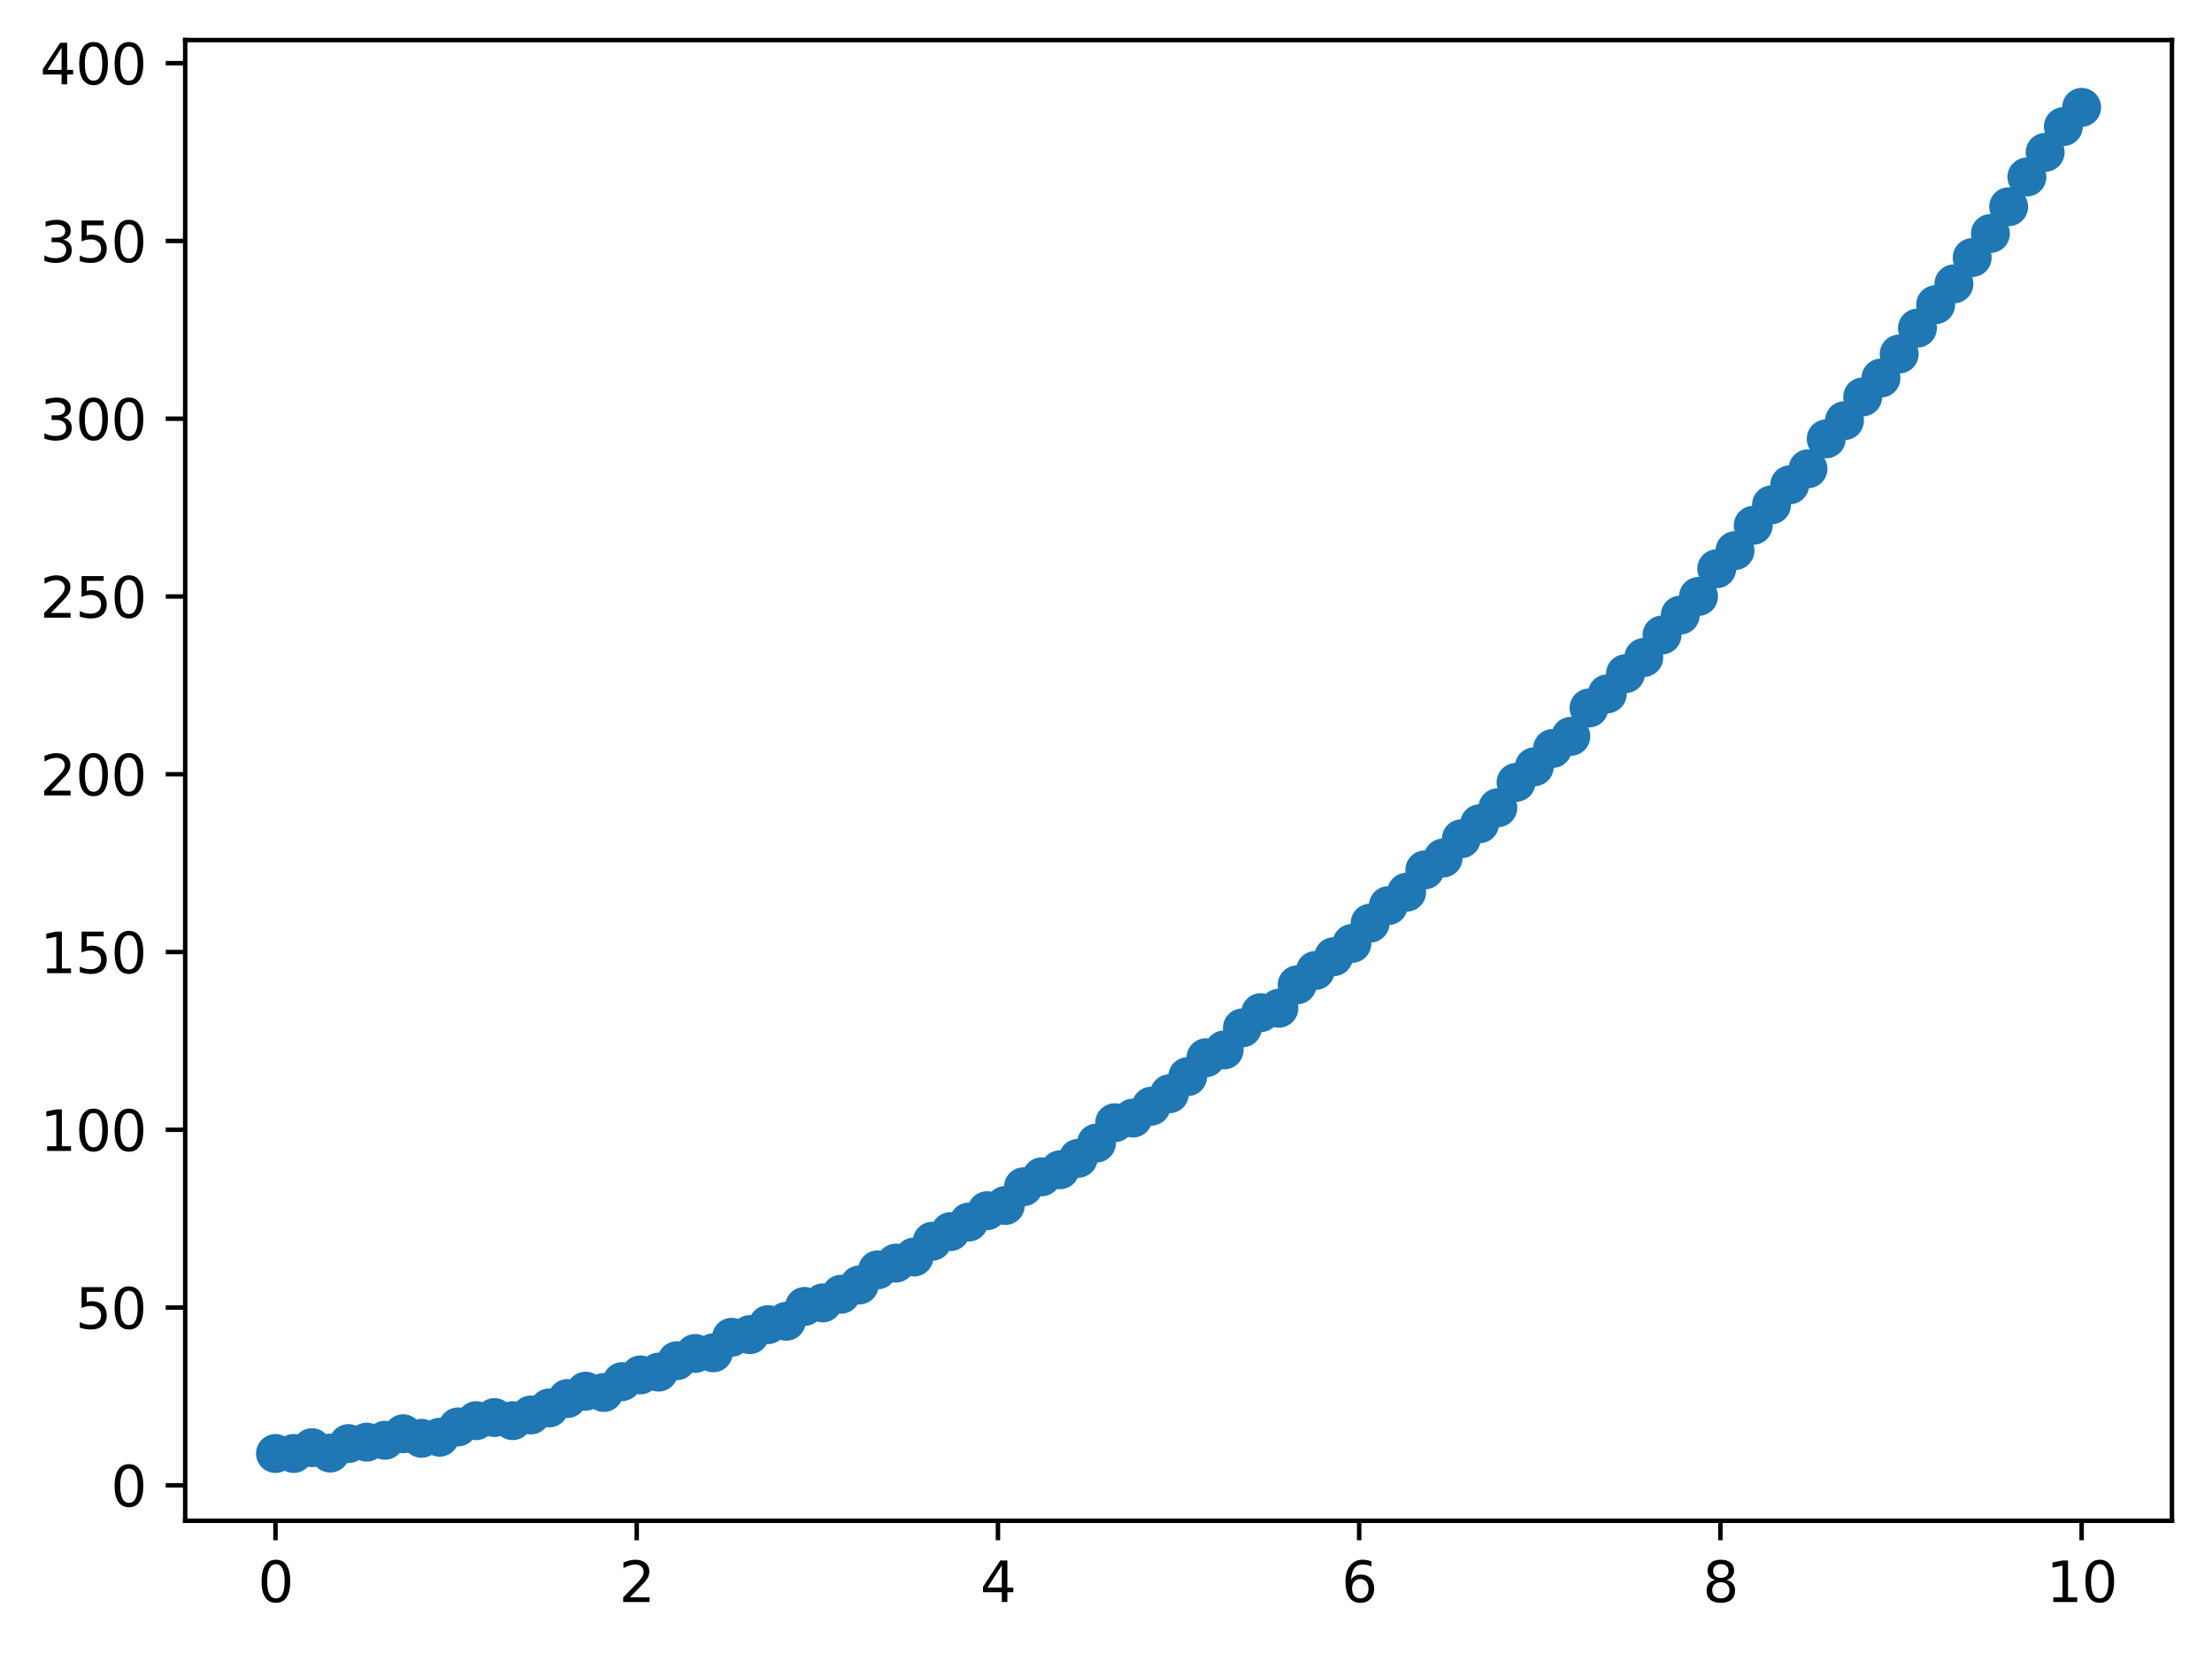 <?xml version="1.0" encoding="utf-8" standalone="no"?>
<!DOCTYPE svg PUBLIC "-//W3C//DTD SVG 1.1//EN"
  "http://www.w3.org/Graphics/SVG/1.1/DTD/svg11.dtd">
<svg xmlns:xlink="http://www.w3.org/1999/xlink" width="397.608pt" height="297.19pt" viewBox="0 0 397.608 297.19" xmlns="http://www.w3.org/2000/svg" version="1.1">
 <defs>
  <style type="text/css">*{stroke-linejoin: round; stroke-linecap: butt}</style>
 </defs>
 <g id="figure_1">
  <g id="patch_1">
   <path d="M 0 297.19 
L 397.608 297.19 
L 397.608 0 
L 0 0 
z
" style="fill: #ffffff"/>
  </g>
  <g id="axes_1">
   <g id="patch_2">
    <path d="M 33.288 273.312 
L 390.408 273.312 
L 390.408 7.2 
L 33.288 7.2 
z
" style="fill: #ffffff"/>
   </g>
   <g id="PathCollection_1">
    <defs>
     <path id="m5b33ce4221" d="M 0 3 
C 0.796 3 1.559 2.684 2.121 2.121 
C 2.684 1.559 3 0.796 3 0 
C 3 -0.796 2.684 -1.559 2.121 -2.121 
C 1.559 -2.684 0.796 -3 0 -3 
C -0.796 -3 -1.559 -2.684 -2.121 -2.121 
C -2.684 -1.559 -3 -0.796 -3 0 
C -3 0.796 -2.684 1.559 -2.121 2.121 
C -1.559 2.684 -0.796 3 0 3 
z
" style="stroke: #1f77b4"/>
    </defs>
    <g clip-path="url(#pe6fb1203d6)">
     <use xlink:href="#m5b33ce4221" x="49.52" y="261.216" style="fill: #1f77b4; stroke: #1f77b4"/>
     <use xlink:href="#m5b33ce4221" x="52.8" y="261.213" style="fill: #1f77b4; stroke: #1f77b4"/>
     <use xlink:href="#m5b33ce4221" x="56.079" y="260.174" style="fill: #1f77b4; stroke: #1f77b4"/>
     <use xlink:href="#m5b33ce4221" x="59.358" y="261.14" style="fill: #1f77b4; stroke: #1f77b4"/>
     <use xlink:href="#m5b33ce4221" x="62.638" y="259.442" style="fill: #1f77b4; stroke: #1f77b4"/>
     <use xlink:href="#m5b33ce4221" x="65.917" y="259.18" style="fill: #1f77b4; stroke: #1f77b4"/>
     <use xlink:href="#m5b33ce4221" x="69.196" y="258.839" style="fill: #1f77b4; stroke: #1f77b4"/>
     <use xlink:href="#m5b33ce4221" x="72.476" y="257.676" style="fill: #1f77b4; stroke: #1f77b4"/>
     <use xlink:href="#m5b33ce4221" x="75.755" y="258.486" style="fill: #1f77b4; stroke: #1f77b4"/>
     <use xlink:href="#m5b33ce4221" x="79.034" y="258.29" style="fill: #1f77b4; stroke: #1f77b4"/>
     <use xlink:href="#m5b33ce4221" x="82.314" y="256.446" style="fill: #1f77b4; stroke: #1f77b4"/>
     <use xlink:href="#m5b33ce4221" x="85.593" y="255.317" style="fill: #1f77b4; stroke: #1f77b4"/>
     <use xlink:href="#m5b33ce4221" x="88.872" y="254.762" style="fill: #1f77b4; stroke: #1f77b4"/>
     <use xlink:href="#m5b33ce4221" x="92.152" y="255.321" style="fill: #1f77b4; stroke: #1f77b4"/>
     <use xlink:href="#m5b33ce4221" x="95.431" y="254.29" style="fill: #1f77b4; stroke: #1f77b4"/>
     <use xlink:href="#m5b33ce4221" x="98.71" y="253.032" style="fill: #1f77b4; stroke: #1f77b4"/>
     <use xlink:href="#m5b33ce4221" x="101.99" y="251.341" style="fill: #1f77b4; stroke: #1f77b4"/>
     <use xlink:href="#m5b33ce4221" x="105.269" y="250.017" style="fill: #1f77b4; stroke: #1f77b4"/>
     <use xlink:href="#m5b33ce4221" x="108.548" y="250.253" style="fill: #1f77b4; stroke: #1f77b4"/>
     <use xlink:href="#m5b33ce4221" x="111.828" y="248.296" style="fill: #1f77b4; stroke: #1f77b4"/>
     <use xlink:href="#m5b33ce4221" x="115.107" y="247.092" style="fill: #1f77b4; stroke: #1f77b4"/>
     <use xlink:href="#m5b33ce4221" x="118.386" y="246.591" style="fill: #1f77b4; stroke: #1f77b4"/>
     <use xlink:href="#m5b33ce4221" x="121.666" y="244.541" style="fill: #1f77b4; stroke: #1f77b4"/>
     <use xlink:href="#m5b33ce4221" x="124.945" y="243.239" style="fill: #1f77b4; stroke: #1f77b4"/>
     <use xlink:href="#m5b33ce4221" x="128.224" y="243.121" style="fill: #1f77b4; stroke: #1f77b4"/>
     <use xlink:href="#m5b33ce4221" x="131.504" y="240.335" style="fill: #1f77b4; stroke: #1f77b4"/>
     <use xlink:href="#m5b33ce4221" x="134.783" y="239.853" style="fill: #1f77b4; stroke: #1f77b4"/>
     <use xlink:href="#m5b33ce4221" x="138.062" y="238.056" style="fill: #1f77b4; stroke: #1f77b4"/>
     <use xlink:href="#m5b33ce4221" x="141.342" y="237.452" style="fill: #1f77b4; stroke: #1f77b4"/>
     <use xlink:href="#m5b33ce4221" x="144.621" y="234.787" style="fill: #1f77b4; stroke: #1f77b4"/>
     <use xlink:href="#m5b33ce4221" x="147.9" y="234.156" style="fill: #1f77b4; stroke: #1f77b4"/>
     <use xlink:href="#m5b33ce4221" x="151.18" y="232.595" style="fill: #1f77b4; stroke: #1f77b4"/>
     <use xlink:href="#m5b33ce4221" x="154.459" y="230.926" style="fill: #1f77b4; stroke: #1f77b4"/>
     <use xlink:href="#m5b33ce4221" x="157.738" y="228.218" style="fill: #1f77b4; stroke: #1f77b4"/>
     <use xlink:href="#m5b33ce4221" x="161.018" y="227.003" style="fill: #1f77b4; stroke: #1f77b4"/>
     <use xlink:href="#m5b33ce4221" x="164.297" y="225.907" style="fill: #1f77b4; stroke: #1f77b4"/>
     <use xlink:href="#m5b33ce4221" x="167.576" y="223.074" style="fill: #1f77b4; stroke: #1f77b4"/>
     <use xlink:href="#m5b33ce4221" x="170.856" y="221.34" style="fill: #1f77b4; stroke: #1f77b4"/>
     <use xlink:href="#m5b33ce4221" x="174.135" y="219.624" style="fill: #1f77b4; stroke: #1f77b4"/>
     <use xlink:href="#m5b33ce4221" x="177.414" y="217.584" style="fill: #1f77b4; stroke: #1f77b4"/>
     <use xlink:href="#m5b33ce4221" x="180.694" y="216.648" style="fill: #1f77b4; stroke: #1f77b4"/>
     <use xlink:href="#m5b33ce4221" x="183.973" y="213.286" style="fill: #1f77b4; stroke: #1f77b4"/>
     <use xlink:href="#m5b33ce4221" x="187.252" y="211.496" style="fill: #1f77b4; stroke: #1f77b4"/>
     <use xlink:href="#m5b33ce4221" x="190.532" y="210.227" style="fill: #1f77b4; stroke: #1f77b4"/>
     <use xlink:href="#m5b33ce4221" x="193.811" y="208.166" style="fill: #1f77b4; stroke: #1f77b4"/>
     <use xlink:href="#m5b33ce4221" x="197.09" y="205.428" style="fill: #1f77b4; stroke: #1f77b4"/>
     <use xlink:href="#m5b33ce4221" x="200.37" y="201.774" style="fill: #1f77b4; stroke: #1f77b4"/>
     <use xlink:href="#m5b33ce4221" x="203.649" y="200.934" style="fill: #1f77b4; stroke: #1f77b4"/>
     <use xlink:href="#m5b33ce4221" x="206.928" y="198.801" style="fill: #1f77b4; stroke: #1f77b4"/>
     <use xlink:href="#m5b33ce4221" x="210.208" y="196.563" style="fill: #1f77b4; stroke: #1f77b4"/>
     <use xlink:href="#m5b33ce4221" x="213.487" y="193.487" style="fill: #1f77b4; stroke: #1f77b4"/>
     <use xlink:href="#m5b33ce4221" x="216.767" y="190.095" style="fill: #1f77b4; stroke: #1f77b4"/>
     <use xlink:href="#m5b33ce4221" x="220.046" y="188.687" style="fill: #1f77b4; stroke: #1f77b4"/>
     <use xlink:href="#m5b33ce4221" x="223.325" y="184.726" style="fill: #1f77b4; stroke: #1f77b4"/>
     <use xlink:href="#m5b33ce4221" x="226.605" y="181.993" style="fill: #1f77b4; stroke: #1f77b4"/>
     <use xlink:href="#m5b33ce4221" x="229.884" y="181.193" style="fill: #1f77b4; stroke: #1f77b4"/>
     <use xlink:href="#m5b33ce4221" x="233.163" y="176.991" style="fill: #1f77b4; stroke: #1f77b4"/>
     <use xlink:href="#m5b33ce4221" x="236.443" y="174.419" style="fill: #1f77b4; stroke: #1f77b4"/>
     <use xlink:href="#m5b33ce4221" x="239.722" y="171.937" style="fill: #1f77b4; stroke: #1f77b4"/>
     <use xlink:href="#m5b33ce4221" x="243.001" y="169.558" style="fill: #1f77b4; stroke: #1f77b4"/>
     <use xlink:href="#m5b33ce4221" x="246.281" y="165.904" style="fill: #1f77b4; stroke: #1f77b4"/>
     <use xlink:href="#m5b33ce4221" x="249.56" y="162.748" style="fill: #1f77b4; stroke: #1f77b4"/>
     <use xlink:href="#m5b33ce4221" x="252.839" y="160.342" style="fill: #1f77b4; stroke: #1f77b4"/>
     <use xlink:href="#m5b33ce4221" x="256.119" y="156.331" style="fill: #1f77b4; stroke: #1f77b4"/>
     <use xlink:href="#m5b33ce4221" x="259.398" y="154.2" style="fill: #1f77b4; stroke: #1f77b4"/>
     <use xlink:href="#m5b33ce4221" x="262.677" y="150.747" style="fill: #1f77b4; stroke: #1f77b4"/>
     <use xlink:href="#m5b33ce4221" x="265.957" y="148.047" style="fill: #1f77b4; stroke: #1f77b4"/>
     <use xlink:href="#m5b33ce4221" x="269.236" y="145.166" style="fill: #1f77b4; stroke: #1f77b4"/>
     <use xlink:href="#m5b33ce4221" x="272.515" y="140.606" style="fill: #1f77b4; stroke: #1f77b4"/>
     <use xlink:href="#m5b33ce4221" x="275.795" y="137.804" style="fill: #1f77b4; stroke: #1f77b4"/>
     <use xlink:href="#m5b33ce4221" x="279.074" y="134.517" style="fill: #1f77b4; stroke: #1f77b4"/>
     <use xlink:href="#m5b33ce4221" x="282.353" y="132.33" style="fill: #1f77b4; stroke: #1f77b4"/>
     <use xlink:href="#m5b33ce4221" x="285.633" y="127.233" style="fill: #1f77b4; stroke: #1f77b4"/>
     <use xlink:href="#m5b33ce4221" x="288.912" y="124.696" style="fill: #1f77b4; stroke: #1f77b4"/>
     <use xlink:href="#m5b33ce4221" x="292.191" y="121.07" style="fill: #1f77b4; stroke: #1f77b4"/>
     <use xlink:href="#m5b33ce4221" x="295.471" y="118.161" style="fill: #1f77b4; stroke: #1f77b4"/>
     <use xlink:href="#m5b33ce4221" x="298.75" y="114.122" style="fill: #1f77b4; stroke: #1f77b4"/>
     <use xlink:href="#m5b33ce4221" x="302.029" y="110.541" style="fill: #1f77b4; stroke: #1f77b4"/>
     <use xlink:href="#m5b33ce4221" x="305.309" y="107.189" style="fill: #1f77b4; stroke: #1f77b4"/>
     <use xlink:href="#m5b33ce4221" x="308.588" y="102.209" style="fill: #1f77b4; stroke: #1f77b4"/>
     <use xlink:href="#m5b33ce4221" x="311.867" y="98.949" style="fill: #1f77b4; stroke: #1f77b4"/>
     <use xlink:href="#m5b33ce4221" x="315.147" y="94.411" style="fill: #1f77b4; stroke: #1f77b4"/>
     <use xlink:href="#m5b33ce4221" x="318.426" y="90.732" style="fill: #1f77b4; stroke: #1f77b4"/>
     <use xlink:href="#m5b33ce4221" x="321.705" y="87.132" style="fill: #1f77b4; stroke: #1f77b4"/>
     <use xlink:href="#m5b33ce4221" x="324.985" y="84.25" style="fill: #1f77b4; stroke: #1f77b4"/>
     <use xlink:href="#m5b33ce4221" x="328.264" y="78.866" style="fill: #1f77b4; stroke: #1f77b4"/>
     <use xlink:href="#m5b33ce4221" x="331.543" y="75.6" style="fill: #1f77b4; stroke: #1f77b4"/>
     <use xlink:href="#m5b33ce4221" x="334.823" y="71.332" style="fill: #1f77b4; stroke: #1f77b4"/>
     <use xlink:href="#m5b33ce4221" x="338.102" y="67.945" style="fill: #1f77b4; stroke: #1f77b4"/>
     <use xlink:href="#m5b33ce4221" x="341.381" y="63.621" style="fill: #1f77b4; stroke: #1f77b4"/>
     <use xlink:href="#m5b33ce4221" x="344.661" y="58.967" style="fill: #1f77b4; stroke: #1f77b4"/>
     <use xlink:href="#m5b33ce4221" x="347.94" y="54.746" style="fill: #1f77b4; stroke: #1f77b4"/>
     <use xlink:href="#m5b33ce4221" x="351.219" y="51.014" style="fill: #1f77b4; stroke: #1f77b4"/>
     <use xlink:href="#m5b33ce4221" x="354.499" y="46.291" style="fill: #1f77b4; stroke: #1f77b4"/>
     <use xlink:href="#m5b33ce4221" x="357.778" y="41.967" style="fill: #1f77b4; stroke: #1f77b4"/>
     <use xlink:href="#m5b33ce4221" x="361.057" y="37.155" style="fill: #1f77b4; stroke: #1f77b4"/>
     <use xlink:href="#m5b33ce4221" x="364.337" y="31.806" style="fill: #1f77b4; stroke: #1f77b4"/>
     <use xlink:href="#m5b33ce4221" x="367.616" y="27.383" style="fill: #1f77b4; stroke: #1f77b4"/>
     <use xlink:href="#m5b33ce4221" x="370.895" y="22.748" style="fill: #1f77b4; stroke: #1f77b4"/>
     <use xlink:href="#m5b33ce4221" x="374.175" y="19.296" style="fill: #1f77b4; stroke: #1f77b4"/>
    </g>
   </g>
   <g id="matplotlib.axis_1">
    <g id="xtick_1">
     <g id="line2d_1">
      <defs>
       <path id="maa8ec7dee1" d="M 0 0 
L 0 3.5 
" style="stroke: #000000; stroke-width: 0.8"/>
      </defs>
      <g>
       <use xlink:href="#maa8ec7dee1" x="49.52" y="273.312" style="stroke: #000000; stroke-width: 0.8"/>
      </g>
     </g>
     <g id="text_1">
      <!-- 0 -->
      <g transform="translate(46.339 287.91) scale(0.1 -0.1)">
       <defs>
        <path id="DejaVuSans-30" d="M 2034 4250 
Q 1547 4250 1301 3770 
Q 1056 3291 1056 2328 
Q 1056 1369 1301 889 
Q 1547 409 2034 409 
Q 2525 409 2770 889 
Q 3016 1369 3016 2328 
Q 3016 3291 2770 3770 
Q 2525 4250 2034 4250 
z
M 2034 4750 
Q 2819 4750 3233 4129 
Q 3647 3509 3647 2328 
Q 3647 1150 3233 529 
Q 2819 -91 2034 -91 
Q 1250 -91 836 529 
Q 422 1150 422 2328 
Q 422 3509 836 4129 
Q 1250 4750 2034 4750 
z
" transform="scale(0.016)"/>
       </defs>
       <use xlink:href="#DejaVuSans-30"/>
      </g>
     </g>
    </g>
    <g id="xtick_2">
     <g id="line2d_2">
      <g>
       <use xlink:href="#maa8ec7dee1" x="114.451" y="273.312" style="stroke: #000000; stroke-width: 0.8"/>
      </g>
     </g>
     <g id="text_2">
      <!-- 2 -->
      <g transform="translate(111.27 287.91) scale(0.1 -0.1)">
       <defs>
        <path id="DejaVuSans-32" d="M 1228 531 
L 3431 531 
L 3431 0 
L 469 0 
L 469 531 
Q 828 903 1448 1529 
Q 2069 2156 2228 2338 
Q 2531 2678 2651 2914 
Q 2772 3150 2772 3378 
Q 2772 3750 2511 3984 
Q 2250 4219 1831 4219 
Q 1534 4219 1204 4116 
Q 875 4013 500 3803 
L 500 4441 
Q 881 4594 1212 4672 
Q 1544 4750 1819 4750 
Q 2544 4750 2975 4387 
Q 3406 4025 3406 3419 
Q 3406 3131 3298 2873 
Q 3191 2616 2906 2266 
Q 2828 2175 2409 1742 
Q 1991 1309 1228 531 
z
" transform="scale(0.016)"/>
       </defs>
       <use xlink:href="#DejaVuSans-32"/>
      </g>
     </g>
    </g>
    <g id="xtick_3">
     <g id="line2d_3">
      <g>
       <use xlink:href="#maa8ec7dee1" x="179.382" y="273.312" style="stroke: #000000; stroke-width: 0.8"/>
      </g>
     </g>
     <g id="text_3">
      <!-- 4 -->
      <g transform="translate(176.201 287.91) scale(0.1 -0.1)">
       <defs>
        <path id="DejaVuSans-34" d="M 2419 4116 
L 825 1625 
L 2419 1625 
L 2419 4116 
z
M 2253 4666 
L 3047 4666 
L 3047 1625 
L 3713 1625 
L 3713 1100 
L 3047 1100 
L 3047 0 
L 2419 0 
L 2419 1100 
L 313 1100 
L 313 1709 
L 2253 4666 
z
" transform="scale(0.016)"/>
       </defs>
       <use xlink:href="#DejaVuSans-34"/>
      </g>
     </g>
    </g>
    <g id="xtick_4">
     <g id="line2d_4">
      <g>
       <use xlink:href="#maa8ec7dee1" x="244.313" y="273.312" style="stroke: #000000; stroke-width: 0.8"/>
      </g>
     </g>
     <g id="text_4">
      <!-- 6 -->
      <g transform="translate(241.132 287.91) scale(0.1 -0.1)">
       <defs>
        <path id="DejaVuSans-36" d="M 2113 2584 
Q 1688 2584 1439 2293 
Q 1191 2003 1191 1497 
Q 1191 994 1439 701 
Q 1688 409 2113 409 
Q 2538 409 2786 701 
Q 3034 994 3034 1497 
Q 3034 2003 2786 2293 
Q 2538 2584 2113 2584 
z
M 3366 4563 
L 3366 3988 
Q 3128 4100 2886 4159 
Q 2644 4219 2406 4219 
Q 1781 4219 1451 3797 
Q 1122 3375 1075 2522 
Q 1259 2794 1537 2939 
Q 1816 3084 2150 3084 
Q 2853 3084 3261 2657 
Q 3669 2231 3669 1497 
Q 3669 778 3244 343 
Q 2819 -91 2113 -91 
Q 1303 -91 875 529 
Q 447 1150 447 2328 
Q 447 3434 972 4092 
Q 1497 4750 2381 4750 
Q 2619 4750 2861 4703 
Q 3103 4656 3366 4563 
z
" transform="scale(0.016)"/>
       </defs>
       <use xlink:href="#DejaVuSans-36"/>
      </g>
     </g>
    </g>
    <g id="xtick_5">
     <g id="line2d_5">
      <g>
       <use xlink:href="#maa8ec7dee1" x="309.244" y="273.312" style="stroke: #000000; stroke-width: 0.8"/>
      </g>
     </g>
     <g id="text_5">
      <!-- 8 -->
      <g transform="translate(306.063 287.91) scale(0.1 -0.1)">
       <defs>
        <path id="DejaVuSans-38" d="M 2034 2216 
Q 1584 2216 1326 1975 
Q 1069 1734 1069 1313 
Q 1069 891 1326 650 
Q 1584 409 2034 409 
Q 2484 409 2743 651 
Q 3003 894 3003 1313 
Q 3003 1734 2745 1975 
Q 2488 2216 2034 2216 
z
M 1403 2484 
Q 997 2584 770 2862 
Q 544 3141 544 3541 
Q 544 4100 942 4425 
Q 1341 4750 2034 4750 
Q 2731 4750 3128 4425 
Q 3525 4100 3525 3541 
Q 3525 3141 3298 2862 
Q 3072 2584 2669 2484 
Q 3125 2378 3379 2068 
Q 3634 1759 3634 1313 
Q 3634 634 3220 271 
Q 2806 -91 2034 -91 
Q 1263 -91 848 271 
Q 434 634 434 1313 
Q 434 1759 690 2068 
Q 947 2378 1403 2484 
z
M 1172 3481 
Q 1172 3119 1398 2916 
Q 1625 2713 2034 2713 
Q 2441 2713 2670 2916 
Q 2900 3119 2900 3481 
Q 2900 3844 2670 4047 
Q 2441 4250 2034 4250 
Q 1625 4250 1398 4047 
Q 1172 3844 1172 3481 
z
" transform="scale(0.016)"/>
       </defs>
       <use xlink:href="#DejaVuSans-38"/>
      </g>
     </g>
    </g>
    <g id="xtick_6">
     <g id="line2d_6">
      <g>
       <use xlink:href="#maa8ec7dee1" x="374.175" y="273.312" style="stroke: #000000; stroke-width: 0.8"/>
      </g>
     </g>
     <g id="text_6">
      <!-- 10 -->
      <g transform="translate(367.812 287.91) scale(0.1 -0.1)">
       <defs>
        <path id="DejaVuSans-31" d="M 794 531 
L 1825 531 
L 1825 4091 
L 703 3866 
L 703 4441 
L 1819 4666 
L 2450 4666 
L 2450 531 
L 3481 531 
L 3481 0 
L 794 0 
L 794 531 
z
" transform="scale(0.016)"/>
       </defs>
       <use xlink:href="#DejaVuSans-31"/>
       <use xlink:href="#DejaVuSans-30" x="63.623"/>
      </g>
     </g>
    </g>
   </g>
   <g id="matplotlib.axis_2">
    <g id="ytick_1">
     <g id="line2d_7">
      <defs>
       <path id="m812867bc6e" d="M 0 0 
L -3.5 0 
" style="stroke: #000000; stroke-width: 0.8"/>
      </defs>
      <g>
       <use xlink:href="#m812867bc6e" x="33.288" y="266.935" style="stroke: #000000; stroke-width: 0.8"/>
      </g>
     </g>
     <g id="text_7">
      <!-- 0 -->
      <g transform="translate(19.925 270.735) scale(0.1 -0.1)">
       <use xlink:href="#DejaVuSans-30"/>
      </g>
     </g>
    </g>
    <g id="ytick_2">
     <g id="line2d_8">
      <g>
       <use xlink:href="#m812867bc6e" x="33.288" y="234.988" style="stroke: #000000; stroke-width: 0.8"/>
      </g>
     </g>
     <g id="text_8">
      <!-- 50 -->
      <g transform="translate(13.562 238.787) scale(0.1 -0.1)">
       <defs>
        <path id="DejaVuSans-35" d="M 691 4666 
L 3169 4666 
L 3169 4134 
L 1269 4134 
L 1269 2991 
Q 1406 3038 1543 3061 
Q 1681 3084 1819 3084 
Q 2600 3084 3056 2656 
Q 3513 2228 3513 1497 
Q 3513 744 3044 326 
Q 2575 -91 1722 -91 
Q 1428 -91 1123 -41 
Q 819 9 494 109 
L 494 744 
Q 775 591 1075 516 
Q 1375 441 1709 441 
Q 2250 441 2565 725 
Q 2881 1009 2881 1497 
Q 2881 1984 2565 2268 
Q 2250 2553 1709 2553 
Q 1456 2553 1204 2497 
Q 953 2441 691 2322 
L 691 4666 
z
" transform="scale(0.016)"/>
       </defs>
       <use xlink:href="#DejaVuSans-35"/>
       <use xlink:href="#DejaVuSans-30" x="63.623"/>
      </g>
     </g>
    </g>
    <g id="ytick_3">
     <g id="line2d_9">
      <g>
       <use xlink:href="#m812867bc6e" x="33.288" y="203.041" style="stroke: #000000; stroke-width: 0.8"/>
      </g>
     </g>
     <g id="text_9">
      <!-- 100 -->
      <g transform="translate(7.2 206.84) scale(0.1 -0.1)">
       <use xlink:href="#DejaVuSans-31"/>
       <use xlink:href="#DejaVuSans-30" x="63.623"/>
       <use xlink:href="#DejaVuSans-30" x="127.246"/>
      </g>
     </g>
    </g>
    <g id="ytick_4">
     <g id="line2d_10">
      <g>
       <use xlink:href="#m812867bc6e" x="33.288" y="171.093" style="stroke: #000000; stroke-width: 0.8"/>
      </g>
     </g>
     <g id="text_10">
      <!-- 150 -->
      <g transform="translate(7.2 174.893) scale(0.1 -0.1)">
       <use xlink:href="#DejaVuSans-31"/>
       <use xlink:href="#DejaVuSans-35" x="63.623"/>
       <use xlink:href="#DejaVuSans-30" x="127.246"/>
      </g>
     </g>
    </g>
    <g id="ytick_5">
     <g id="line2d_11">
      <g>
       <use xlink:href="#m812867bc6e" x="33.288" y="139.146" style="stroke: #000000; stroke-width: 0.8"/>
      </g>
     </g>
     <g id="text_11">
      <!-- 200 -->
      <g transform="translate(7.2 142.945) scale(0.1 -0.1)">
       <use xlink:href="#DejaVuSans-32"/>
       <use xlink:href="#DejaVuSans-30" x="63.623"/>
       <use xlink:href="#DejaVuSans-30" x="127.246"/>
      </g>
     </g>
    </g>
    <g id="ytick_6">
     <g id="line2d_12">
      <g>
       <use xlink:href="#m812867bc6e" x="33.288" y="107.199" style="stroke: #000000; stroke-width: 0.8"/>
      </g>
     </g>
     <g id="text_12">
      <!-- 250 -->
      <g transform="translate(7.2 110.998) scale(0.1 -0.1)">
       <use xlink:href="#DejaVuSans-32"/>
       <use xlink:href="#DejaVuSans-35" x="63.623"/>
       <use xlink:href="#DejaVuSans-30" x="127.246"/>
      </g>
     </g>
    </g>
    <g id="ytick_7">
     <g id="line2d_13">
      <g>
       <use xlink:href="#m812867bc6e" x="33.288" y="75.251" style="stroke: #000000; stroke-width: 0.8"/>
      </g>
     </g>
     <g id="text_13">
      <!-- 300 -->
      <g transform="translate(7.2 79.051) scale(0.1 -0.1)">
       <defs>
        <path id="DejaVuSans-33" d="M 2597 2516 
Q 3050 2419 3304 2112 
Q 3559 1806 3559 1356 
Q 3559 666 3084 287 
Q 2609 -91 1734 -91 
Q 1441 -91 1130 -33 
Q 819 25 488 141 
L 488 750 
Q 750 597 1062 519 
Q 1375 441 1716 441 
Q 2309 441 2620 675 
Q 2931 909 2931 1356 
Q 2931 1769 2642 2001 
Q 2353 2234 1838 2234 
L 1294 2234 
L 1294 2753 
L 1863 2753 
Q 2328 2753 2575 2939 
Q 2822 3125 2822 3475 
Q 2822 3834 2567 4026 
Q 2313 4219 1838 4219 
Q 1578 4219 1281 4162 
Q 984 4106 628 3988 
L 628 4550 
Q 988 4650 1302 4700 
Q 1616 4750 1894 4750 
Q 2613 4750 3031 4423 
Q 3450 4097 3450 3541 
Q 3450 3153 3228 2886 
Q 3006 2619 2597 2516 
z
" transform="scale(0.016)"/>
       </defs>
       <use xlink:href="#DejaVuSans-33"/>
       <use xlink:href="#DejaVuSans-30" x="63.623"/>
       <use xlink:href="#DejaVuSans-30" x="127.246"/>
      </g>
     </g>
    </g>
    <g id="ytick_8">
     <g id="line2d_14">
      <g>
       <use xlink:href="#m812867bc6e" x="33.288" y="43.304" style="stroke: #000000; stroke-width: 0.8"/>
      </g>
     </g>
     <g id="text_14">
      <!-- 350 -->
      <g transform="translate(7.2 47.103) scale(0.1 -0.1)">
       <use xlink:href="#DejaVuSans-33"/>
       <use xlink:href="#DejaVuSans-35" x="63.623"/>
       <use xlink:href="#DejaVuSans-30" x="127.246"/>
      </g>
     </g>
    </g>
    <g id="ytick_9">
     <g id="line2d_15">
      <g>
       <use xlink:href="#m812867bc6e" x="33.288" y="11.357" style="stroke: #000000; stroke-width: 0.8"/>
      </g>
     </g>
     <g id="text_15">
      <!-- 400 -->
      <g transform="translate(7.2 15.156) scale(0.1 -0.1)">
       <use xlink:href="#DejaVuSans-34"/>
       <use xlink:href="#DejaVuSans-30" x="63.623"/>
       <use xlink:href="#DejaVuSans-30" x="127.246"/>
      </g>
     </g>
    </g>
   </g>
   <g id="patch_3">
    <path d="M 33.288 273.312 
L 33.288 7.2 
" style="fill: none; stroke: #000000; stroke-width: 0.8; stroke-linejoin: miter; stroke-linecap: square"/>
   </g>
   <g id="patch_4">
    <path d="M 390.408 273.312 
L 390.408 7.2 
" style="fill: none; stroke: #000000; stroke-width: 0.8; stroke-linejoin: miter; stroke-linecap: square"/>
   </g>
   <g id="patch_5">
    <path d="M 33.288 273.312 
L 390.408 273.312 
" style="fill: none; stroke: #000000; stroke-width: 0.8; stroke-linejoin: miter; stroke-linecap: square"/>
   </g>
   <g id="patch_6">
    <path d="M 33.288 7.2 
L 390.408 7.2 
" style="fill: none; stroke: #000000; stroke-width: 0.8; stroke-linejoin: miter; stroke-linecap: square"/>
   </g>
  </g>
 </g>
 <defs>
  <clipPath id="pe6fb1203d6">
   <rect x="33.288" y="7.2" width="357.12" height="266.112"/>
  </clipPath>
 </defs>
</svg>